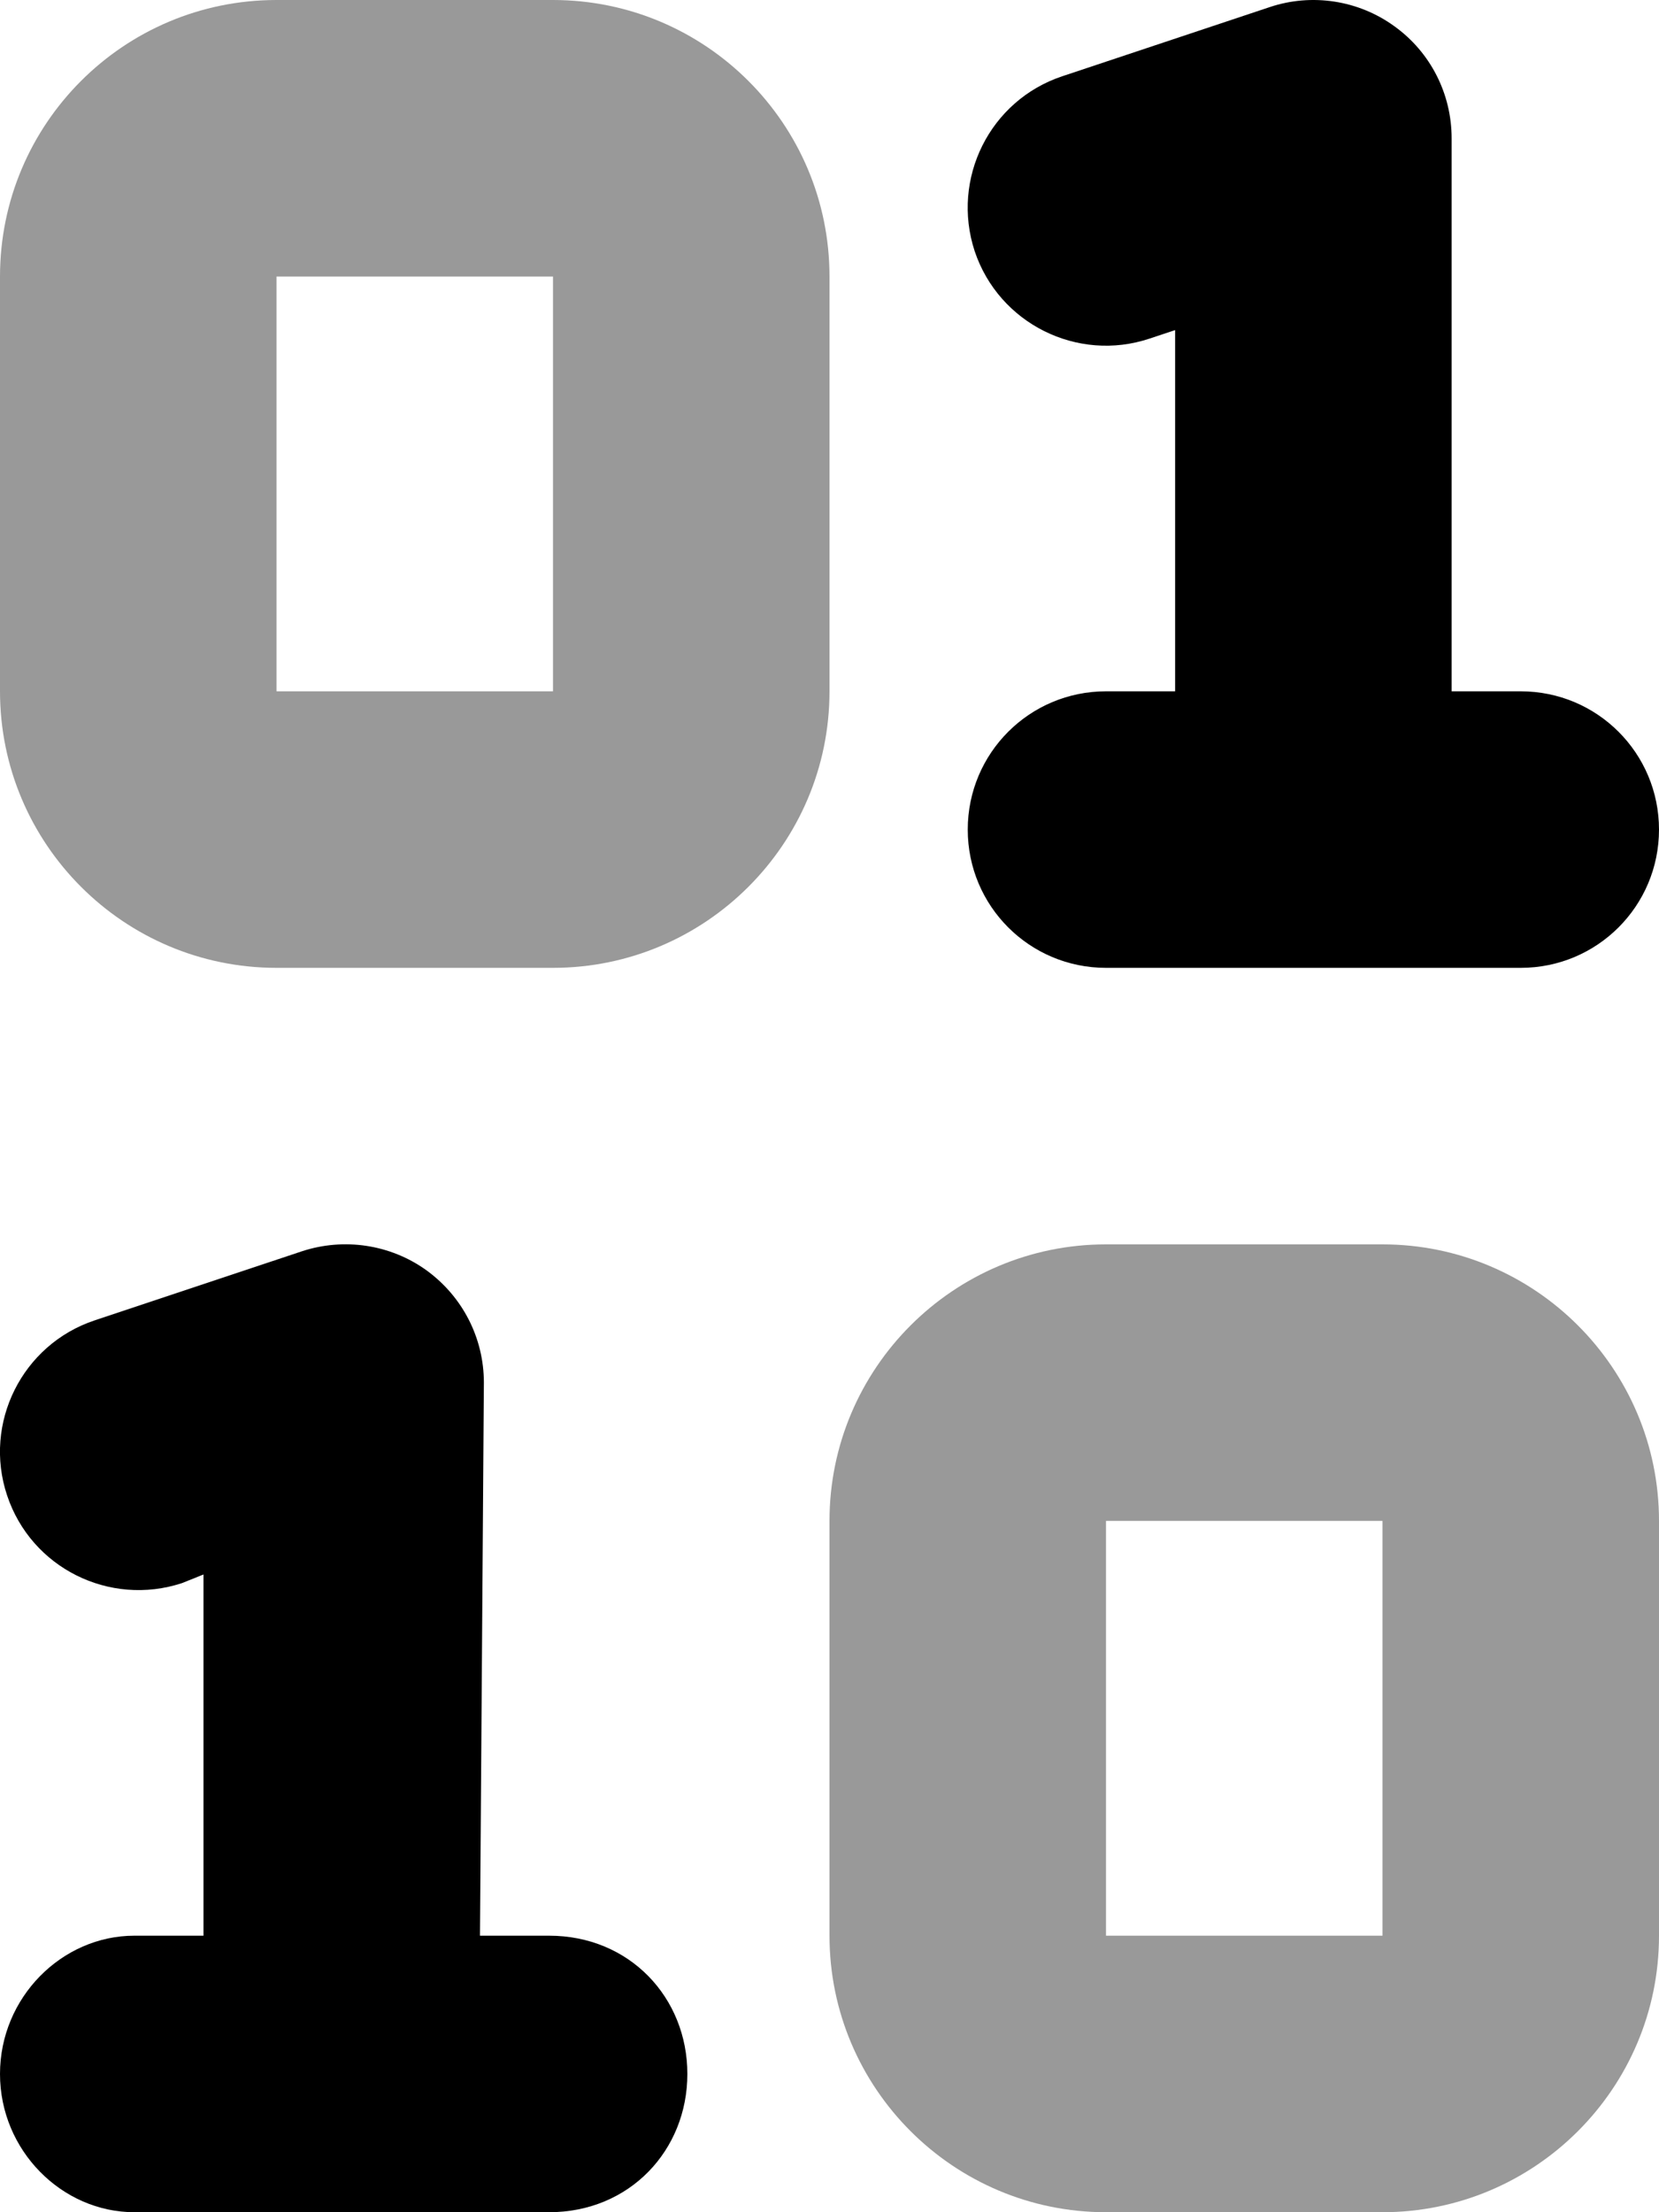 <svg fill="currentColor" xmlns="http://www.w3.org/2000/svg" viewBox="0 0 384 512"><!--! Font Awesome Pro 6.2.0 by @fontawesome - https://fontawesome.com License - https://fontawesome.com/license (Commercial License) Copyright 2022 Fonticons, Inc. --><defs><style>.fa-secondary{opacity:.4}</style></defs><path class="fa-primary" d="M336 160H352C369.7 160 384 174.3 384 192C384 209.7 369.7 224 352 224H256C238.3 224 224 209.7 224 192C224 174.3 238.3 160 256 160H272V76.4L266.1 78.36C249.4 83.95 231.2 74.89 225.6 58.12C220.1 41.35 229.1 23.23 245.9 17.64L293.9 1.642C303.6-1.61 314.4 .026 322.7 6.04C331.1 12.05 336 21.71 336 32L336 160zM111.1 448H127.1C145.7 448 159.1 462.3 159.1 480C159.1 497.7 145.7 512 127.1 512H31.1C14.33 512-0 497.7-0 480C-0 462.3 14.33 448 31.1 448H47.1V364.4L42.12 366.4C25.35 371.9 7.231 362.9 1.642 346.1C-3.947 329.4 5.114 311.2 21.88 305.6L69.88 289.6C79.64 286.4 90.37 288 98.71 294C107.1 300.1 112 309.7 112 320L111.1 448z"/><path class="fa-secondary" d="M128 0C163.3 0 192 28.65 192 64V160C192 195.3 163.3 224 128 224H64C28.65 224 0 195.3 0 160V64C0 28.65 28.65 0 64 0H128zM64 160H128V64H64V160zM320 288C355.3 288 384 316.7 384 352V448C384 483.3 355.3 512 320 512H256C220.7 512 192 483.3 192 448V352C192 316.7 220.7 288 256 288H320zM256 448H320V352H256V448z"/></svg>